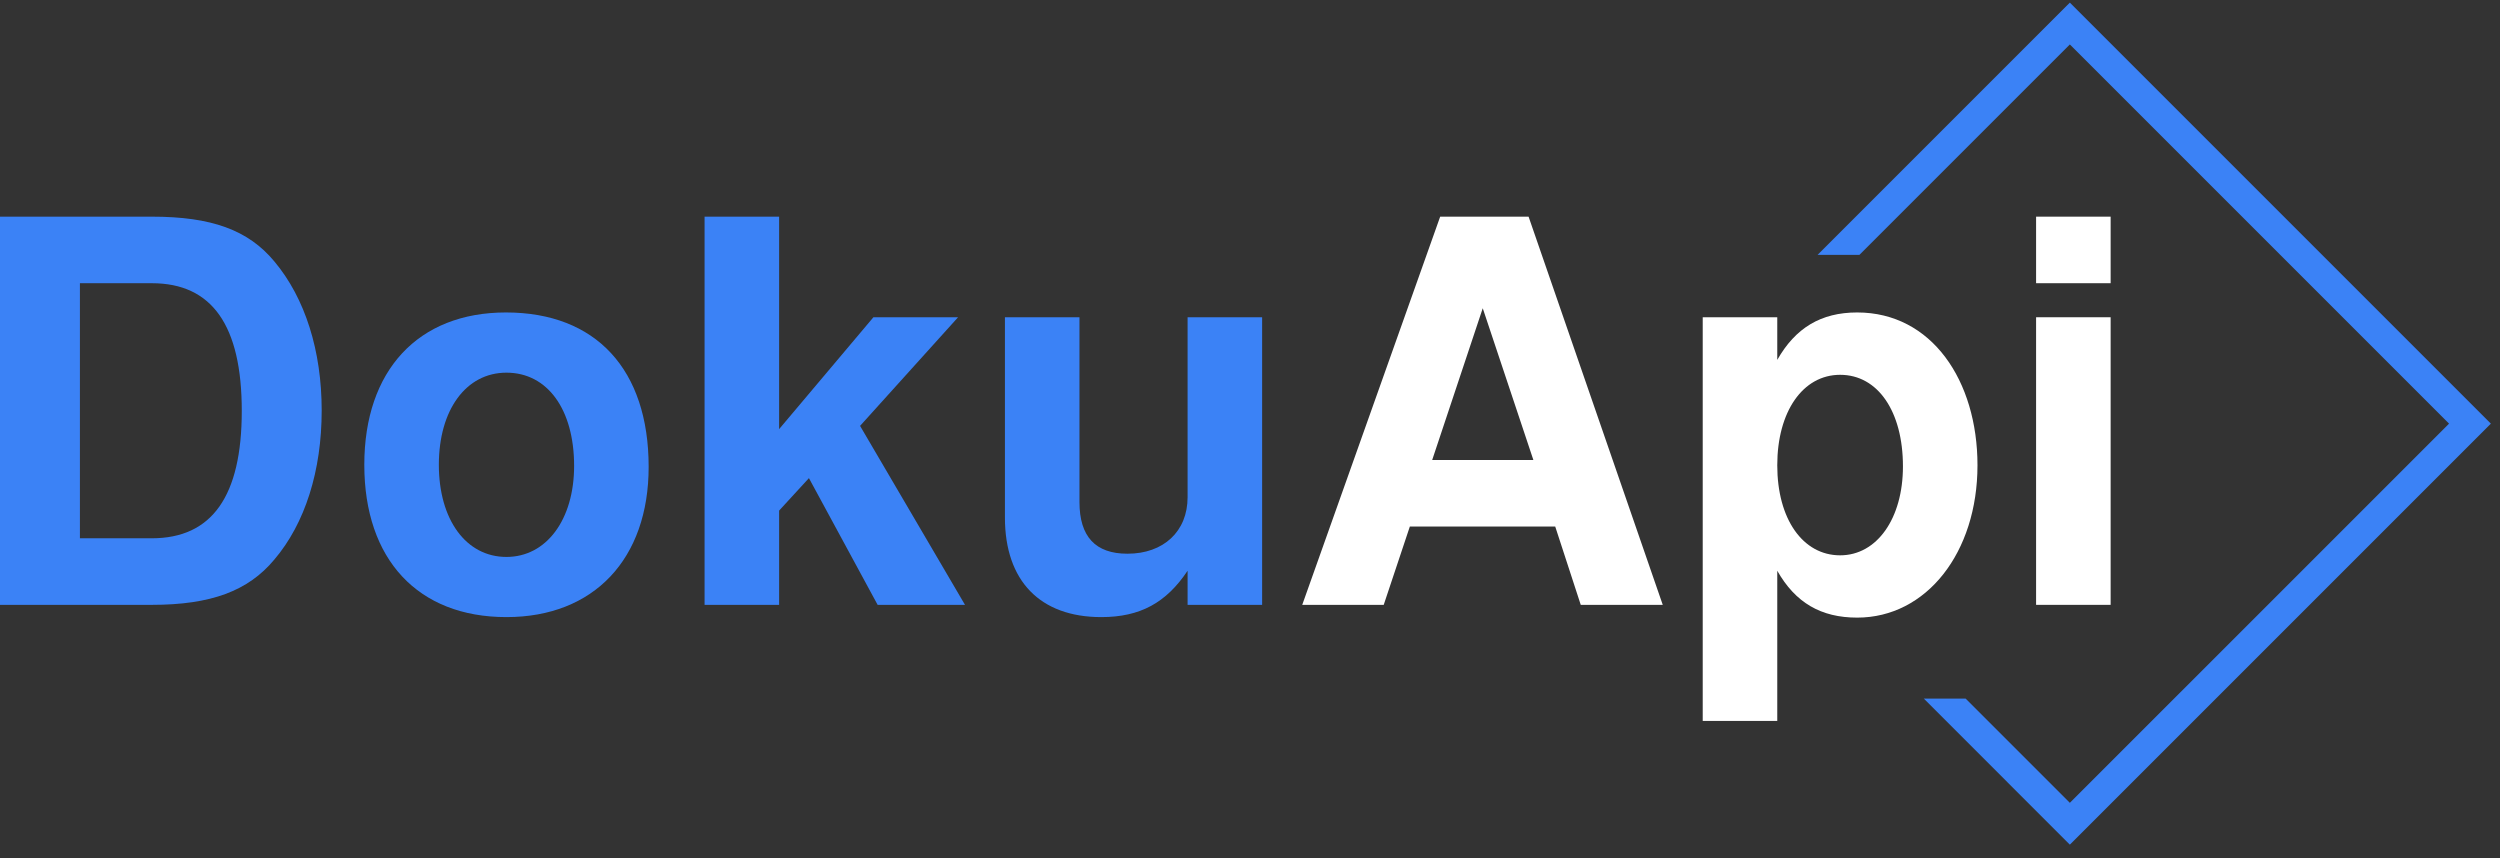 <svg width="169" height="58" viewBox="0 0 169 58" fill="none" xmlns="http://www.w3.org/2000/svg">
<rect x="0" y="0" width="169" height="58" fill="#333333" stroke="none"/>
<path d="M0 40.888H10.262C14.258 40.888 16.777 39.95 18.543 37.829C20.629 35.38 21.746 31.817 21.746 27.747C21.746 23.716 20.629 20.153 18.543 17.669C16.777 15.544 14.293 14.646 10.262 14.646H0V40.888ZM5.402 36.388V19.145H10.262C14.328 19.145 16.344 21.989 16.344 27.782C16.344 33.544 14.328 36.388 10.262 36.388H5.402Z" fill="#3B82F6"/>
<path d="M34.201 21.122C28.259 21.122 24.627 25.048 24.627 31.419C24.627 37.829 28.259 41.716 34.236 41.716C40.142 41.716 43.849 37.79 43.849 31.563C43.849 24.977 40.287 21.122 34.201 21.122ZM34.236 25.192C37.009 25.192 38.81 27.677 38.81 31.493C38.81 35.126 36.939 37.649 34.236 37.649C31.502 37.649 29.666 35.126 29.666 31.419C29.666 27.712 31.502 25.192 34.236 25.192Z" fill="#3B82F6"/>
<path d="M52.668 29.009V14.646H47.629V40.888H52.668V34.517L54.684 32.321L59.328 40.888H65.234L58.141 28.79L64.766 21.446H59.043L52.668 29.009Z" fill="#3B82F6"/>
<path d="M85.32 40.888V21.446H80.281V33.614C80.281 35.919 78.66 37.431 76.214 37.431C74.054 37.431 72.972 36.278 72.972 33.938V21.446H67.933V34.985C67.933 39.267 70.308 41.716 74.449 41.716C77.078 41.716 78.839 40.743 80.281 38.583V40.888H85.32Z" fill="#3B82F6"/>
<path d="M168.383 28.638L139.922 57.099L130.051 47.227H132.879L139.922 54.27L165.555 28.638L139.922 3.005L125.699 17.227H122.871L139.922 0.177L168.383 28.638Z" fill="#3B82F6"/>
<path d="M105.133 35.595L106.859 40.888H112.402L103.332 14.646H97.356L88.031 40.888H93.539L95.305 35.595H105.133ZM103.656 31.095H96.816L100.234 20.837L103.656 31.095Z" fill="white"/>
<path d="M125.545 21.122C123.096 21.122 121.369 22.169 120.143 24.329V21.446H115.104V48.735H120.143V38.583C121.369 40.743 123.096 41.751 125.545 41.751C130.225 41.751 133.678 37.36 133.678 31.454C133.678 25.731 130.584 21.122 125.545 21.122ZM124.393 25.337C126.948 25.337 128.639 27.821 128.639 31.528C128.639 35.056 126.877 37.54 124.393 37.54C121.873 37.54 120.143 35.091 120.143 31.454C120.143 27.821 121.873 25.337 124.393 25.337Z" fill="white"/>
<path d="M142.679 21.446H137.64V40.888H142.679V21.446ZM142.679 14.646H137.64V19.145H142.679V14.646Z" fill="white"/>
</svg>
